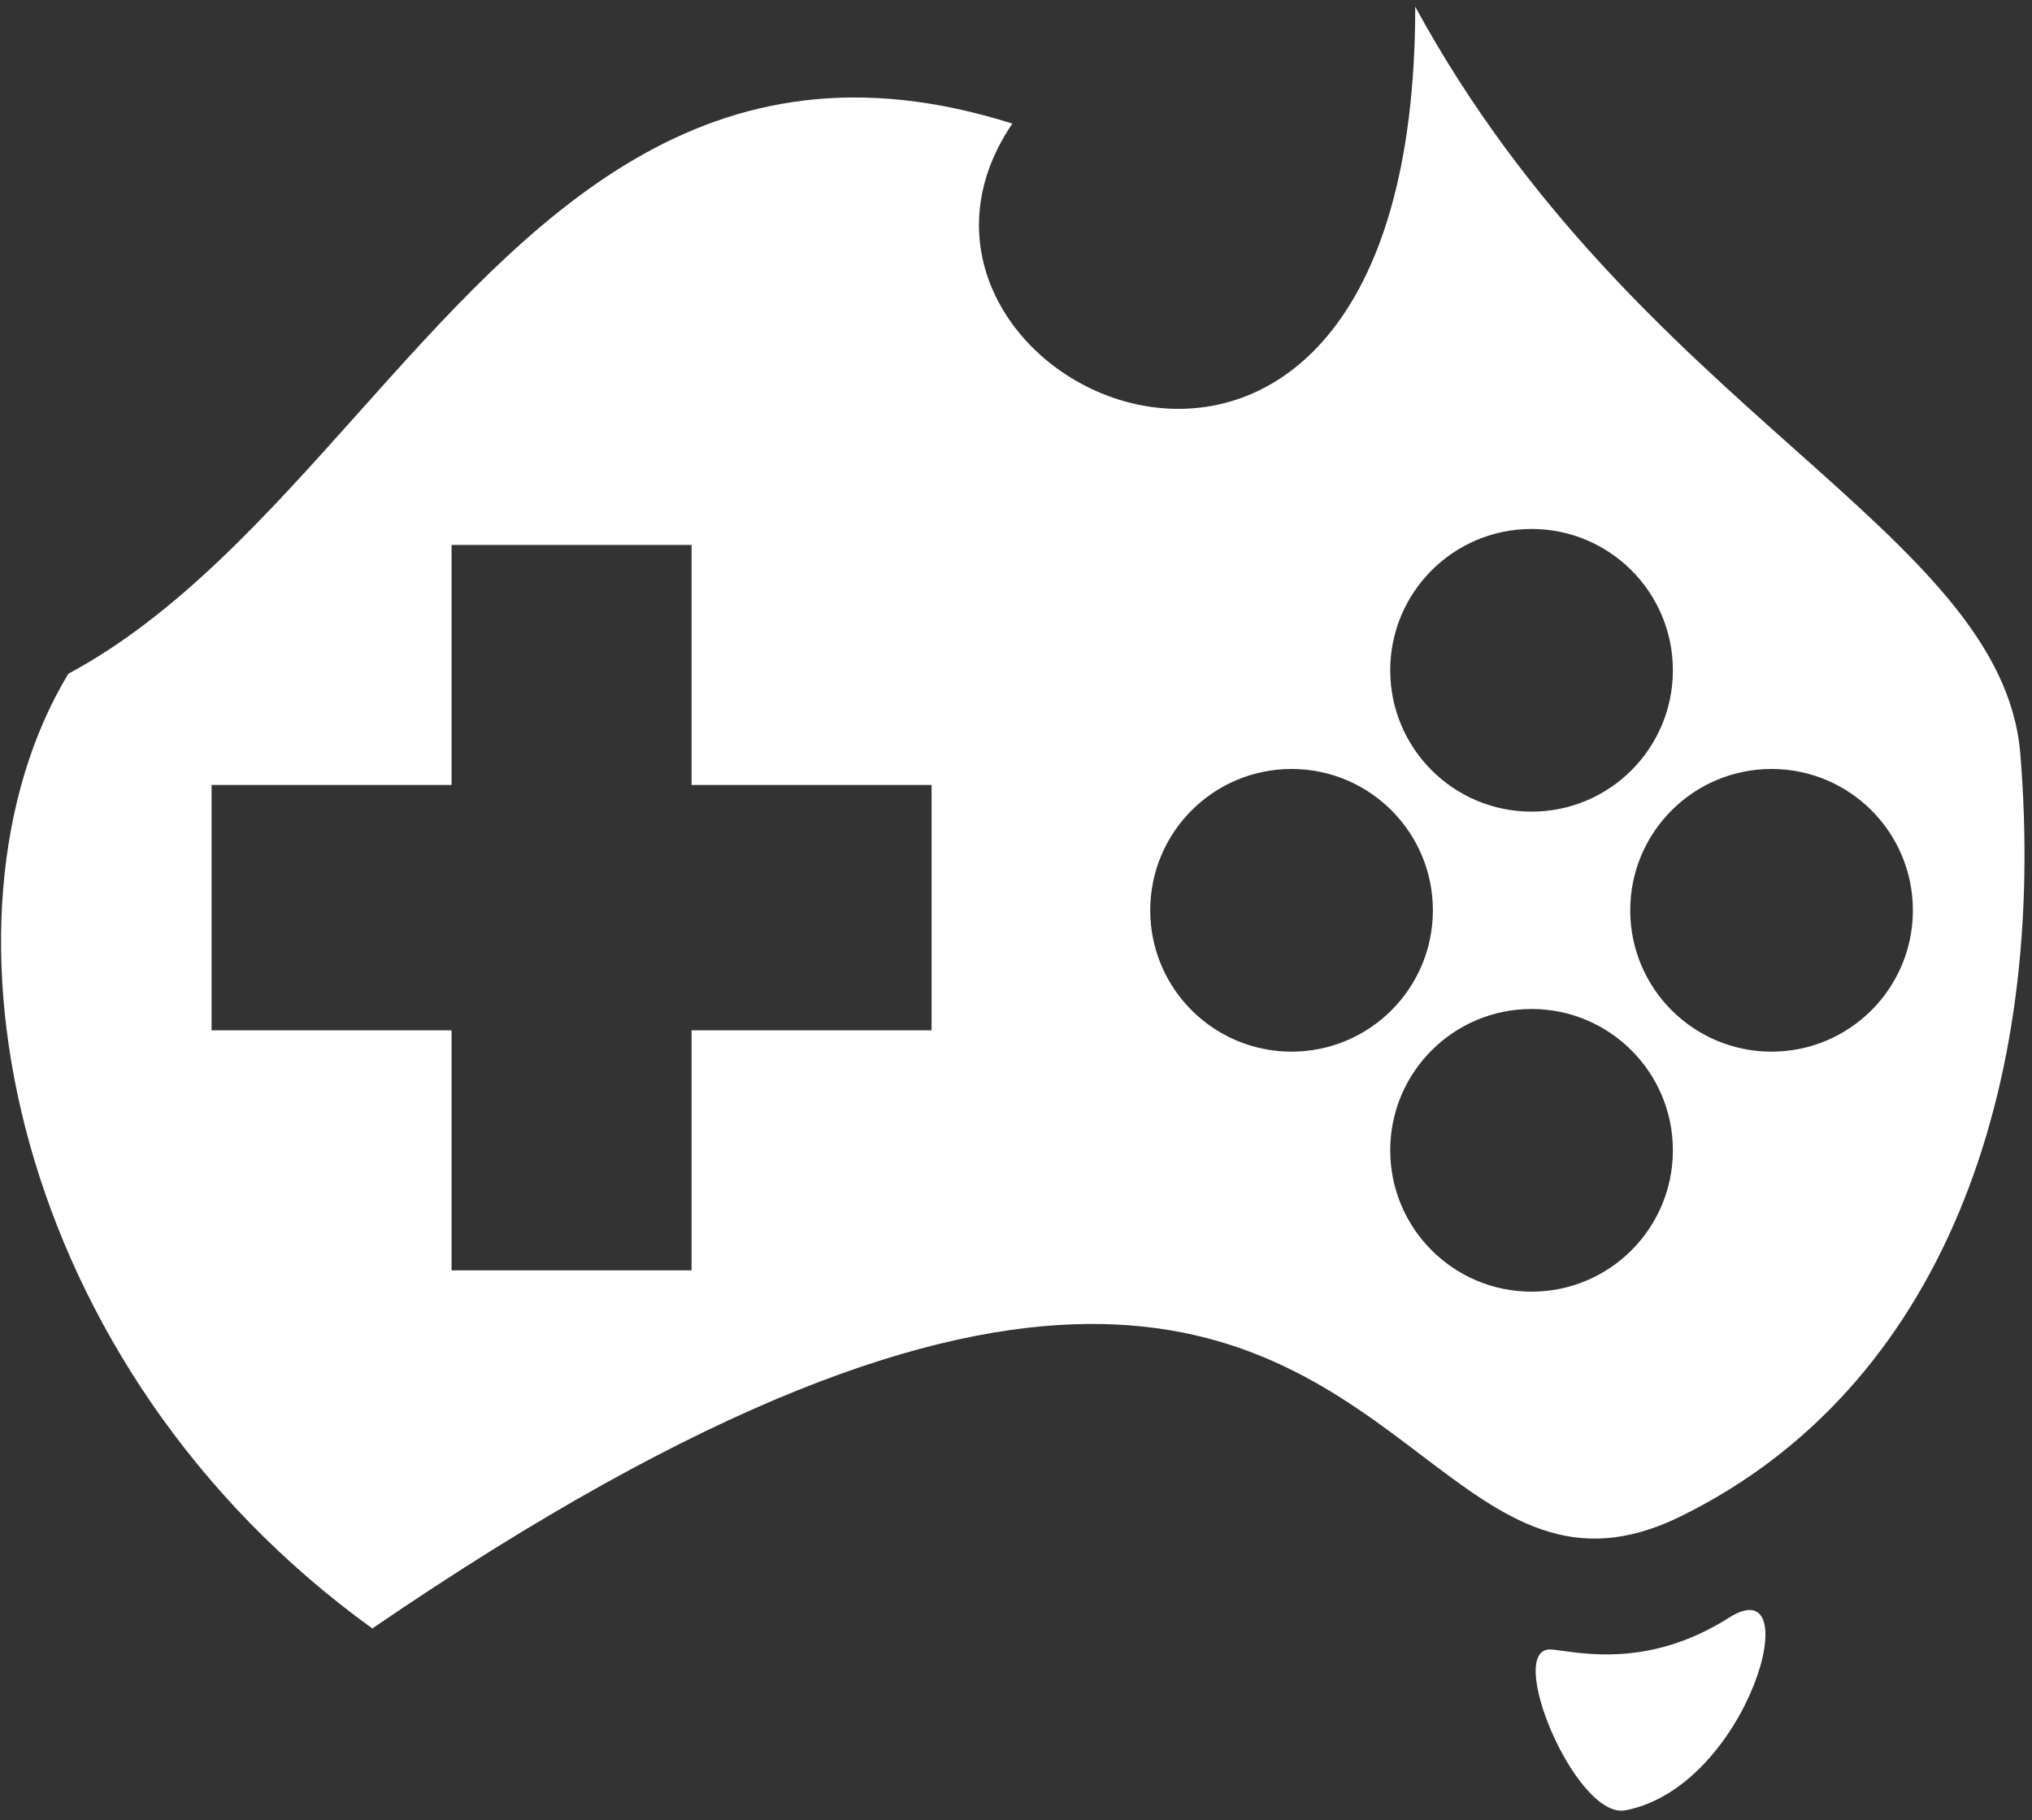 <svg width="163" height="146" viewBox="0 0 163 146" fill="none" xmlns="http://www.w3.org/2000/svg">
<rect x="0" y="0" width="163" height="146" fill="#333333" stroke="none"/>
<path fill-rule="evenodd" clip-rule="evenodd" d="M114.007 116.716C101.155 106.968 83.759 93.774 29.867 130.619C0.797 109.645 -6.239 73.455 5.482 54.041C14.249 49.34 21.487 41.242 28.743 33.125C42.587 17.637 56.493 2.079 81.205 9.914C67.071 30.749 113.525 52.696 113.525 0.537C122.376 16.796 134.169 27.307 143.92 35.999C153.64 44.662 161.332 51.518 162.062 60.458C164.256 87.321 155.819 111.347 134.77 121.651C126.105 125.892 120.666 121.767 114.007 116.716ZM125.337 132.415C127.847 132.761 132.871 133.453 138.701 129.752C145.161 125.651 140.224 143.324 130.389 145.205C126.378 145.972 120.564 131.93 124.491 132.309C124.729 132.331 125.012 132.37 125.337 132.415L125.337 132.415ZM134.193 53.765C134.193 60.026 129.118 65.102 122.856 65.102C116.595 65.102 111.519 60.026 111.519 53.765C111.519 47.503 116.595 42.428 122.856 42.428C129.118 42.428 134.193 47.503 134.193 53.765ZM114.942 73.016C114.942 79.278 109.866 84.353 103.605 84.353C97.343 84.353 92.267 79.278 92.267 73.016C92.267 66.755 97.343 61.679 103.605 61.679C109.866 61.679 114.942 66.755 114.942 73.016ZM122.856 103.605C129.118 103.605 134.193 98.529 134.193 92.268C134.193 86.007 129.118 80.931 122.856 80.931C116.595 80.931 111.519 86.007 111.519 92.268C111.519 98.529 116.595 103.605 122.856 103.605ZM153.445 73.016C153.445 79.278 148.369 84.353 142.108 84.353C135.847 84.353 130.771 79.278 130.771 73.016C130.771 66.755 135.847 61.679 142.108 61.679C148.369 61.679 153.445 66.755 153.445 73.016ZM36.224 62.963H16.972V82.642H36.224L36.224 101.894H55.476V82.642L74.727 82.642V62.963L55.476 62.963V43.711H36.224L36.224 62.963Z" fill="white"/>
</svg>
